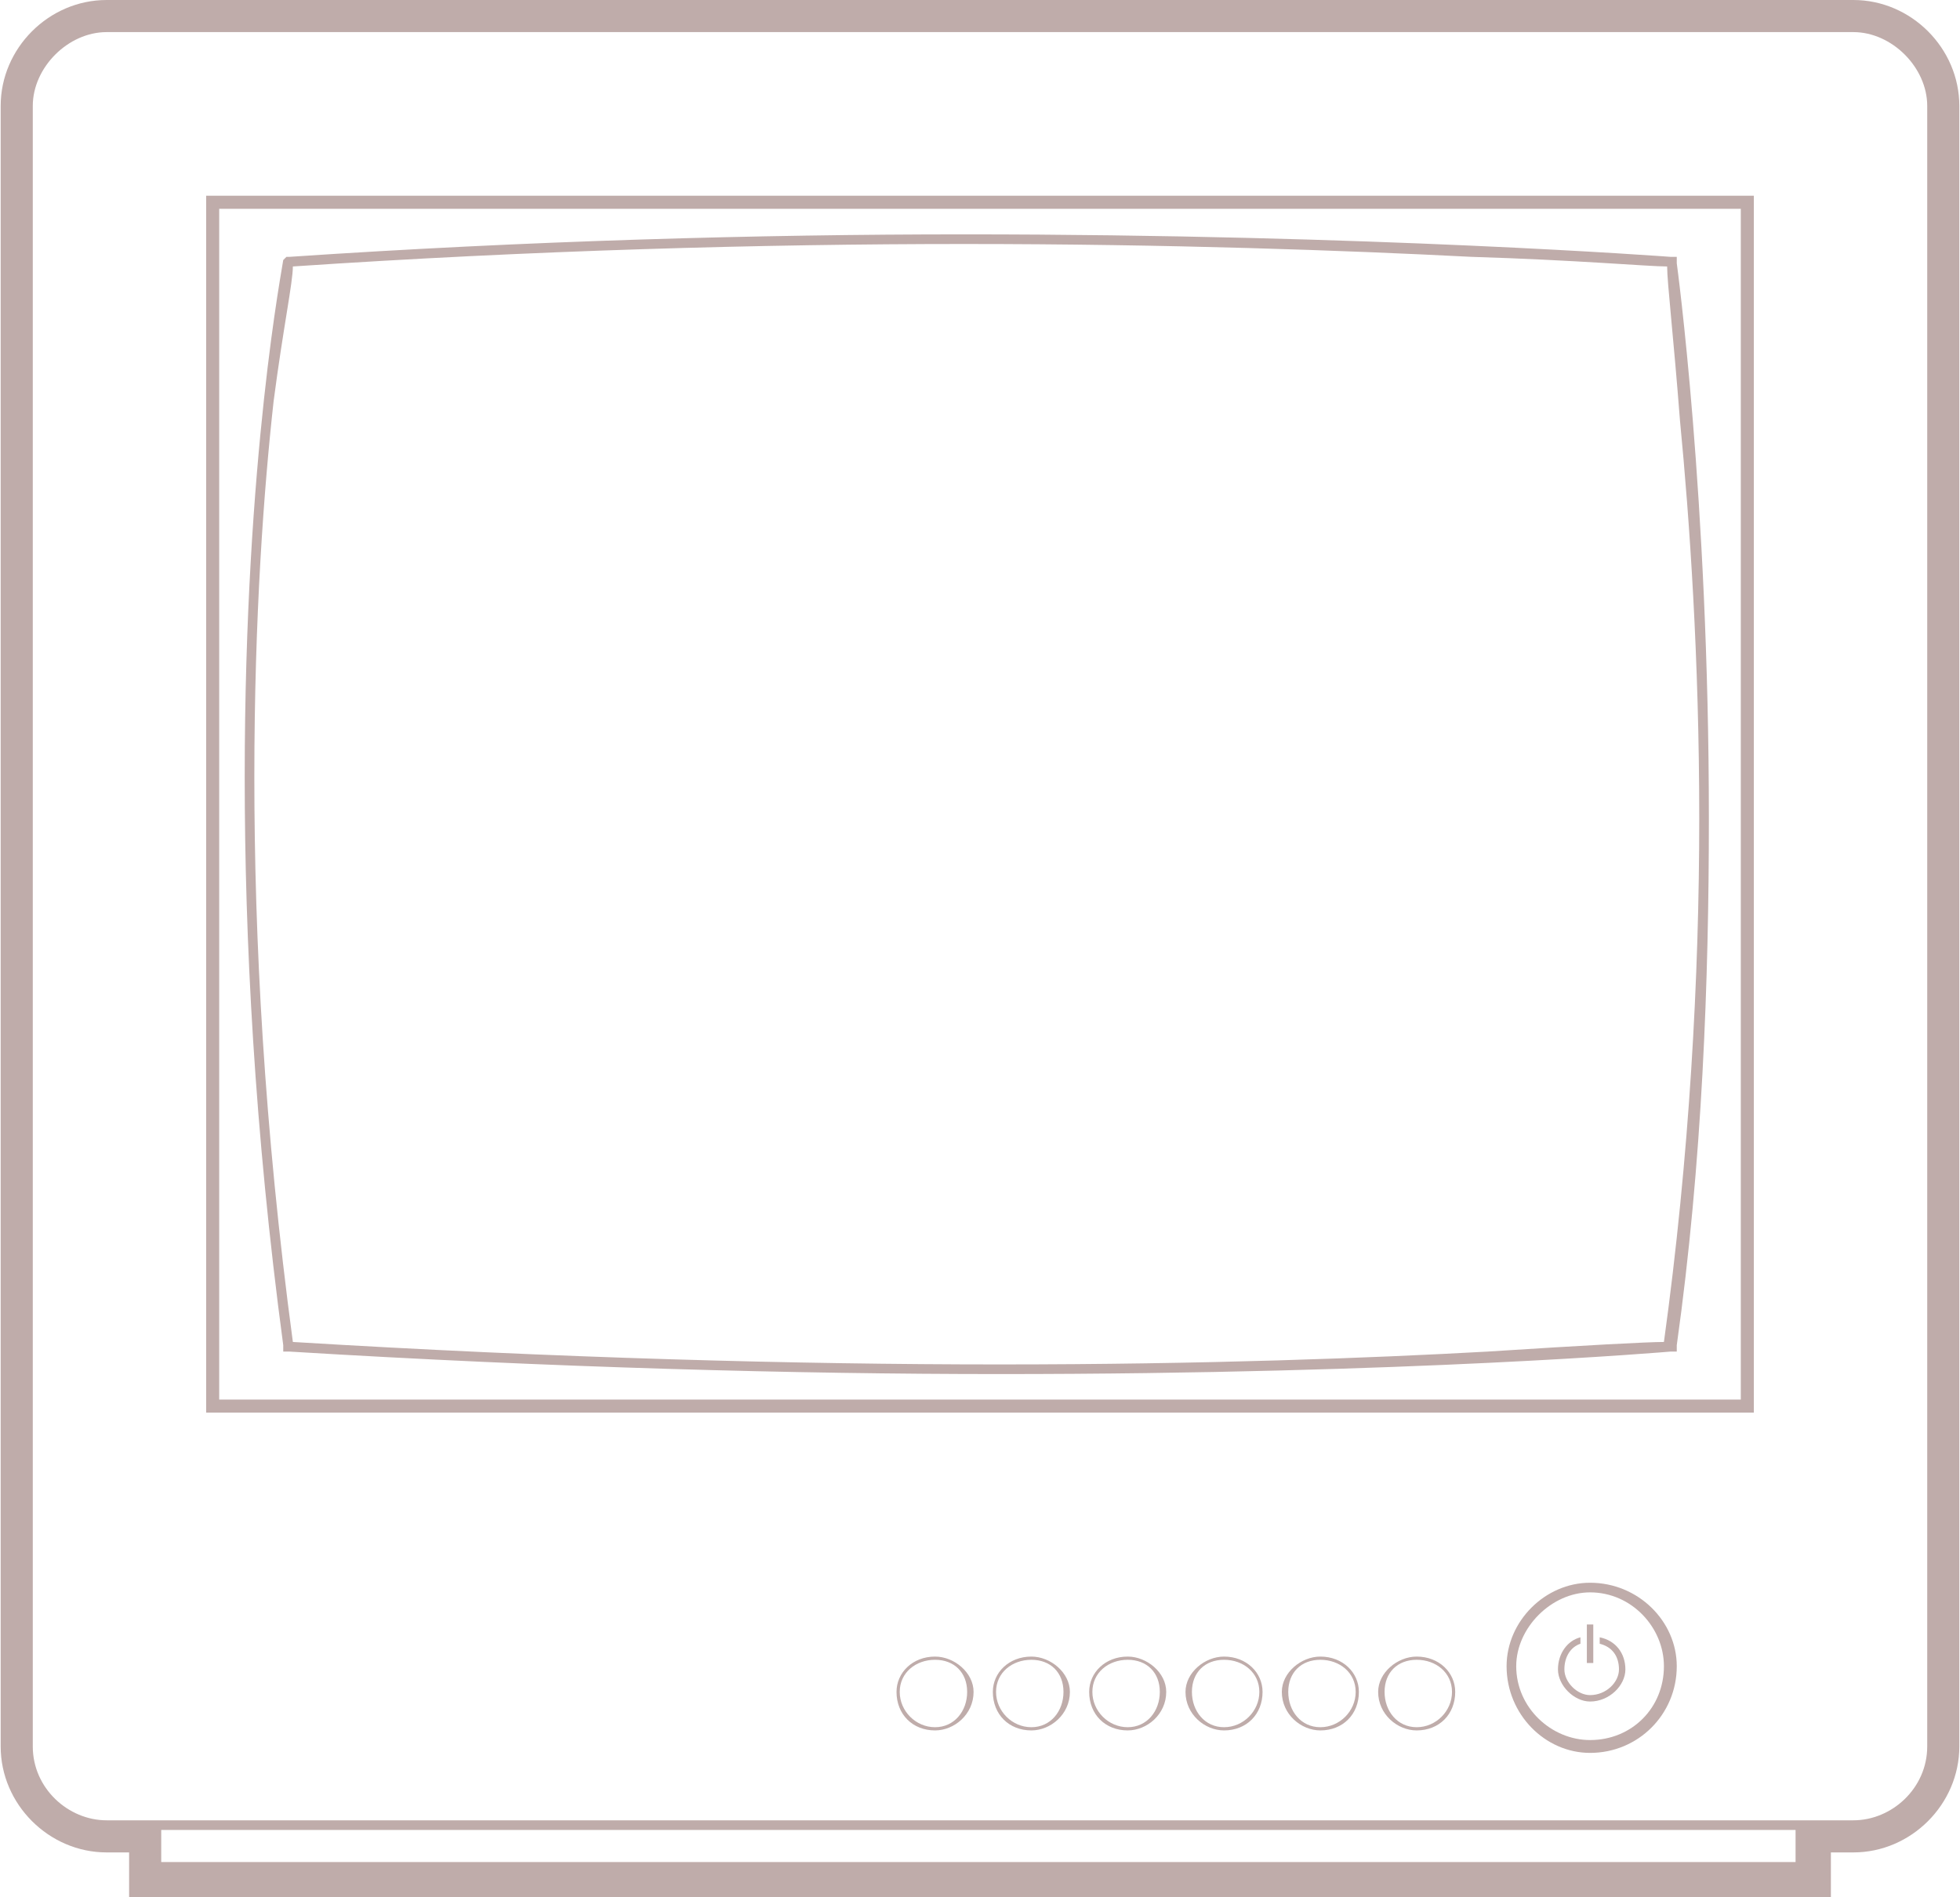 <?xml version="1.0" encoding="UTF-8"?>
<!DOCTYPE svg PUBLIC "-//W3C//DTD SVG 1.1//EN" "http://www.w3.org/Graphics/SVG/1.1/DTD/svg11.dtd">
<!-- Creator: CorelDRAW X7 -->
<svg xmlns="http://www.w3.org/2000/svg" xml:space="preserve" width="1.383in" height="1.339in" version="1.1" style="shape-rendering:geometricPrecision; text-rendering:geometricPrecision; image-rendering:optimizeQuality; fill-rule:evenodd; clip-rule:evenodd"
viewBox="0 0 610 591"
 xmlns:xlink="http://www.w3.org/1999/xlink">
 <defs>
  <style type="text/css">
   <![CDATA[
    .fil0 {fill:#BFACAA;fill-rule:nonzero}
   ]]>
  </style>
 </defs>
 <g id="Graphics">

  <path class="fil0" d="M498 510l0 2c4,1 6,4 6,8 0,4 -4,8 -9,8 -4,0 -8,-4 -8,-8 0,-4 2,-7 5,-8l0 -2c-4,1 -7,5 -7,10 0,5 5,10 10,10 6,0 11,-5 11,-10 0,-5 -3,-9 -8,-10z"/>
  <path class="fil0" d="M291 516c-7,0 -12,5 -12,11 0,7 5,12 12,12 6,0 12,-5 12,-12 0,-6 -6,-11 -12,-11zm0 22l0 0c-6,0 -11,-5 -11,-11 0,-6 5,-10 11,-10 6,0 10,4 10,10 0,6 -4,11 -10,11z"/>
  <polygon class="fil0" points="496,506 494,506 494,518 496,518 "/>
  <path class="fil0" d="M411 516c-6,0 -12,5 -12,11 0,7 6,12 12,12 7,0 12,-5 12,-12 0,-6 -5,-11 -12,-11zm0 22l0 0c-6,0 -10,-5 -10,-11 0,-6 4,-10 10,-10 6,0 11,4 11,10 0,6 -5,11 -11,11z"/>
  <path class="fil0" d="M441 516c-6,0 -12,5 -12,11 0,7 6,12 12,12 7,0 12,-5 12,-12 0,-6 -5,-11 -12,-11zm0 22l0 0c-6,0 -10,-5 -10,-11 0,-6 4,-10 10,-10 6,0 11,4 11,10 0,6 -5,11 -11,11z"/>
  <path class="fil0" d="M321 516c-7,0 -12,5 -12,11 0,7 5,12 12,12 6,0 12,-5 12,-12 0,-6 -6,-11 -12,-11zm0 22l0 0c-6,0 -11,-5 -11,-11 0,-6 5,-10 11,-10 6,0 10,4 10,10 0,6 -4,11 -10,11z"/>
  <path class="fil0" d="M351 516c-7,0 -12,5 -12,11 0,7 5,12 12,12 6,0 12,-5 12,-12 0,-6 -6,-11 -12,-11zm0 22l0 0c-6,0 -11,-5 -11,-11 0,-6 5,-10 11,-10 6,0 10,4 10,10 0,6 -4,11 -10,11z"/>
  <path class="fil0" d="M381 516c-6,0 -12,5 -12,11 0,7 6,12 12,12 7,0 12,-5 12,-12 0,-6 -5,-11 -12,-11zm0 22l0 0c-6,0 -10,-5 -10,-11 0,-6 4,-10 10,-10 6,0 11,4 11,10 0,6 -5,11 -11,11z"/>
  <path class="fil0" d="M495 493c-14,0 -26,12 -26,26 0,15 12,27 26,27 15,0 27,-12 27,-27 0,-14 -12,-26 -27,-26zm0 49l0 0c-12,0 -23,-10 -23,-23 0,-12 11,-23 23,-23 13,0 23,11 23,23 0,13 -10,23 -23,23z"/>
  <path class="fil0" d="M577 0l-544 0c-18,0 -33,15 -33,33l0 511c0,18 15,33 33,33l7 0 0 14 530 0 0 -14 7 0c18,0 33,-15 33,-33l0 -511c0,-18 -15,-33 -33,-33zm-18 580l0 0 -509 0 0 -10 509 0 0 10zm41 -36l0 0c0,13 -11,23 -23,23l-14 0 -4 0 -509 0 -3 0 -14 0c-12,0 -23,-10 -23,-23l0 -511c0,-12 11,-23 23,-23l544 0c12,0 23,11 23,23l0 511z"/>
  <path class="fil0" d="M546 61l-482 0 0 379 482 0 0 -2 0 -377zm-4 375l0 0 -474 0 0 -371 474 0 0 371z"/>
  <path class="fil0" d="M64 440l0 -379 482 0 0 0 0 0 0 0 0 377 0 2 -482 0zm1 -1l0 0 480 0 0 -1 0 -376 -480 0 0 377zm2 -2l0 0 0 -373 476 0 0 372 0 1 -476 0zm475 -1l0 0 0 0 0 0zm-474 0l0 0 474 0 0 -371 -474 0 0 371z"/>
  <path class="fil0" d="M88 421l2 0c82,5 158,7 221,7 128,0 209,-7 209,-7l2 0 0 -2c8,-57 10,-114 10,-164 0,-100 -10,-173 -10,-173l0 -2 -2 0c0,0 -93,-7 -220,-7 -64,0 -136,2 -210,7l-1 0 -1 1c0,1 -12,61 -12,161 0,50 3,110 12,177l0 2zm-3 -296l0 0c3,-23 6,-37 6,-42 74,-5 146,-7 209,-7 64,0 119,2 158,4 33,1 55,3 61,3 0,5 2,22 4,48 3,31 6,74 6,124 0,49 -3,105 -11,163 -5,0 -24,1 -55,3 -36,2 -88,4 -152,4 -63,0 -138,-2 -220,-7 -9,-67 -12,-126 -12,-176 0,-50 3,-90 6,-117z"/>
 </g>
</svg>
